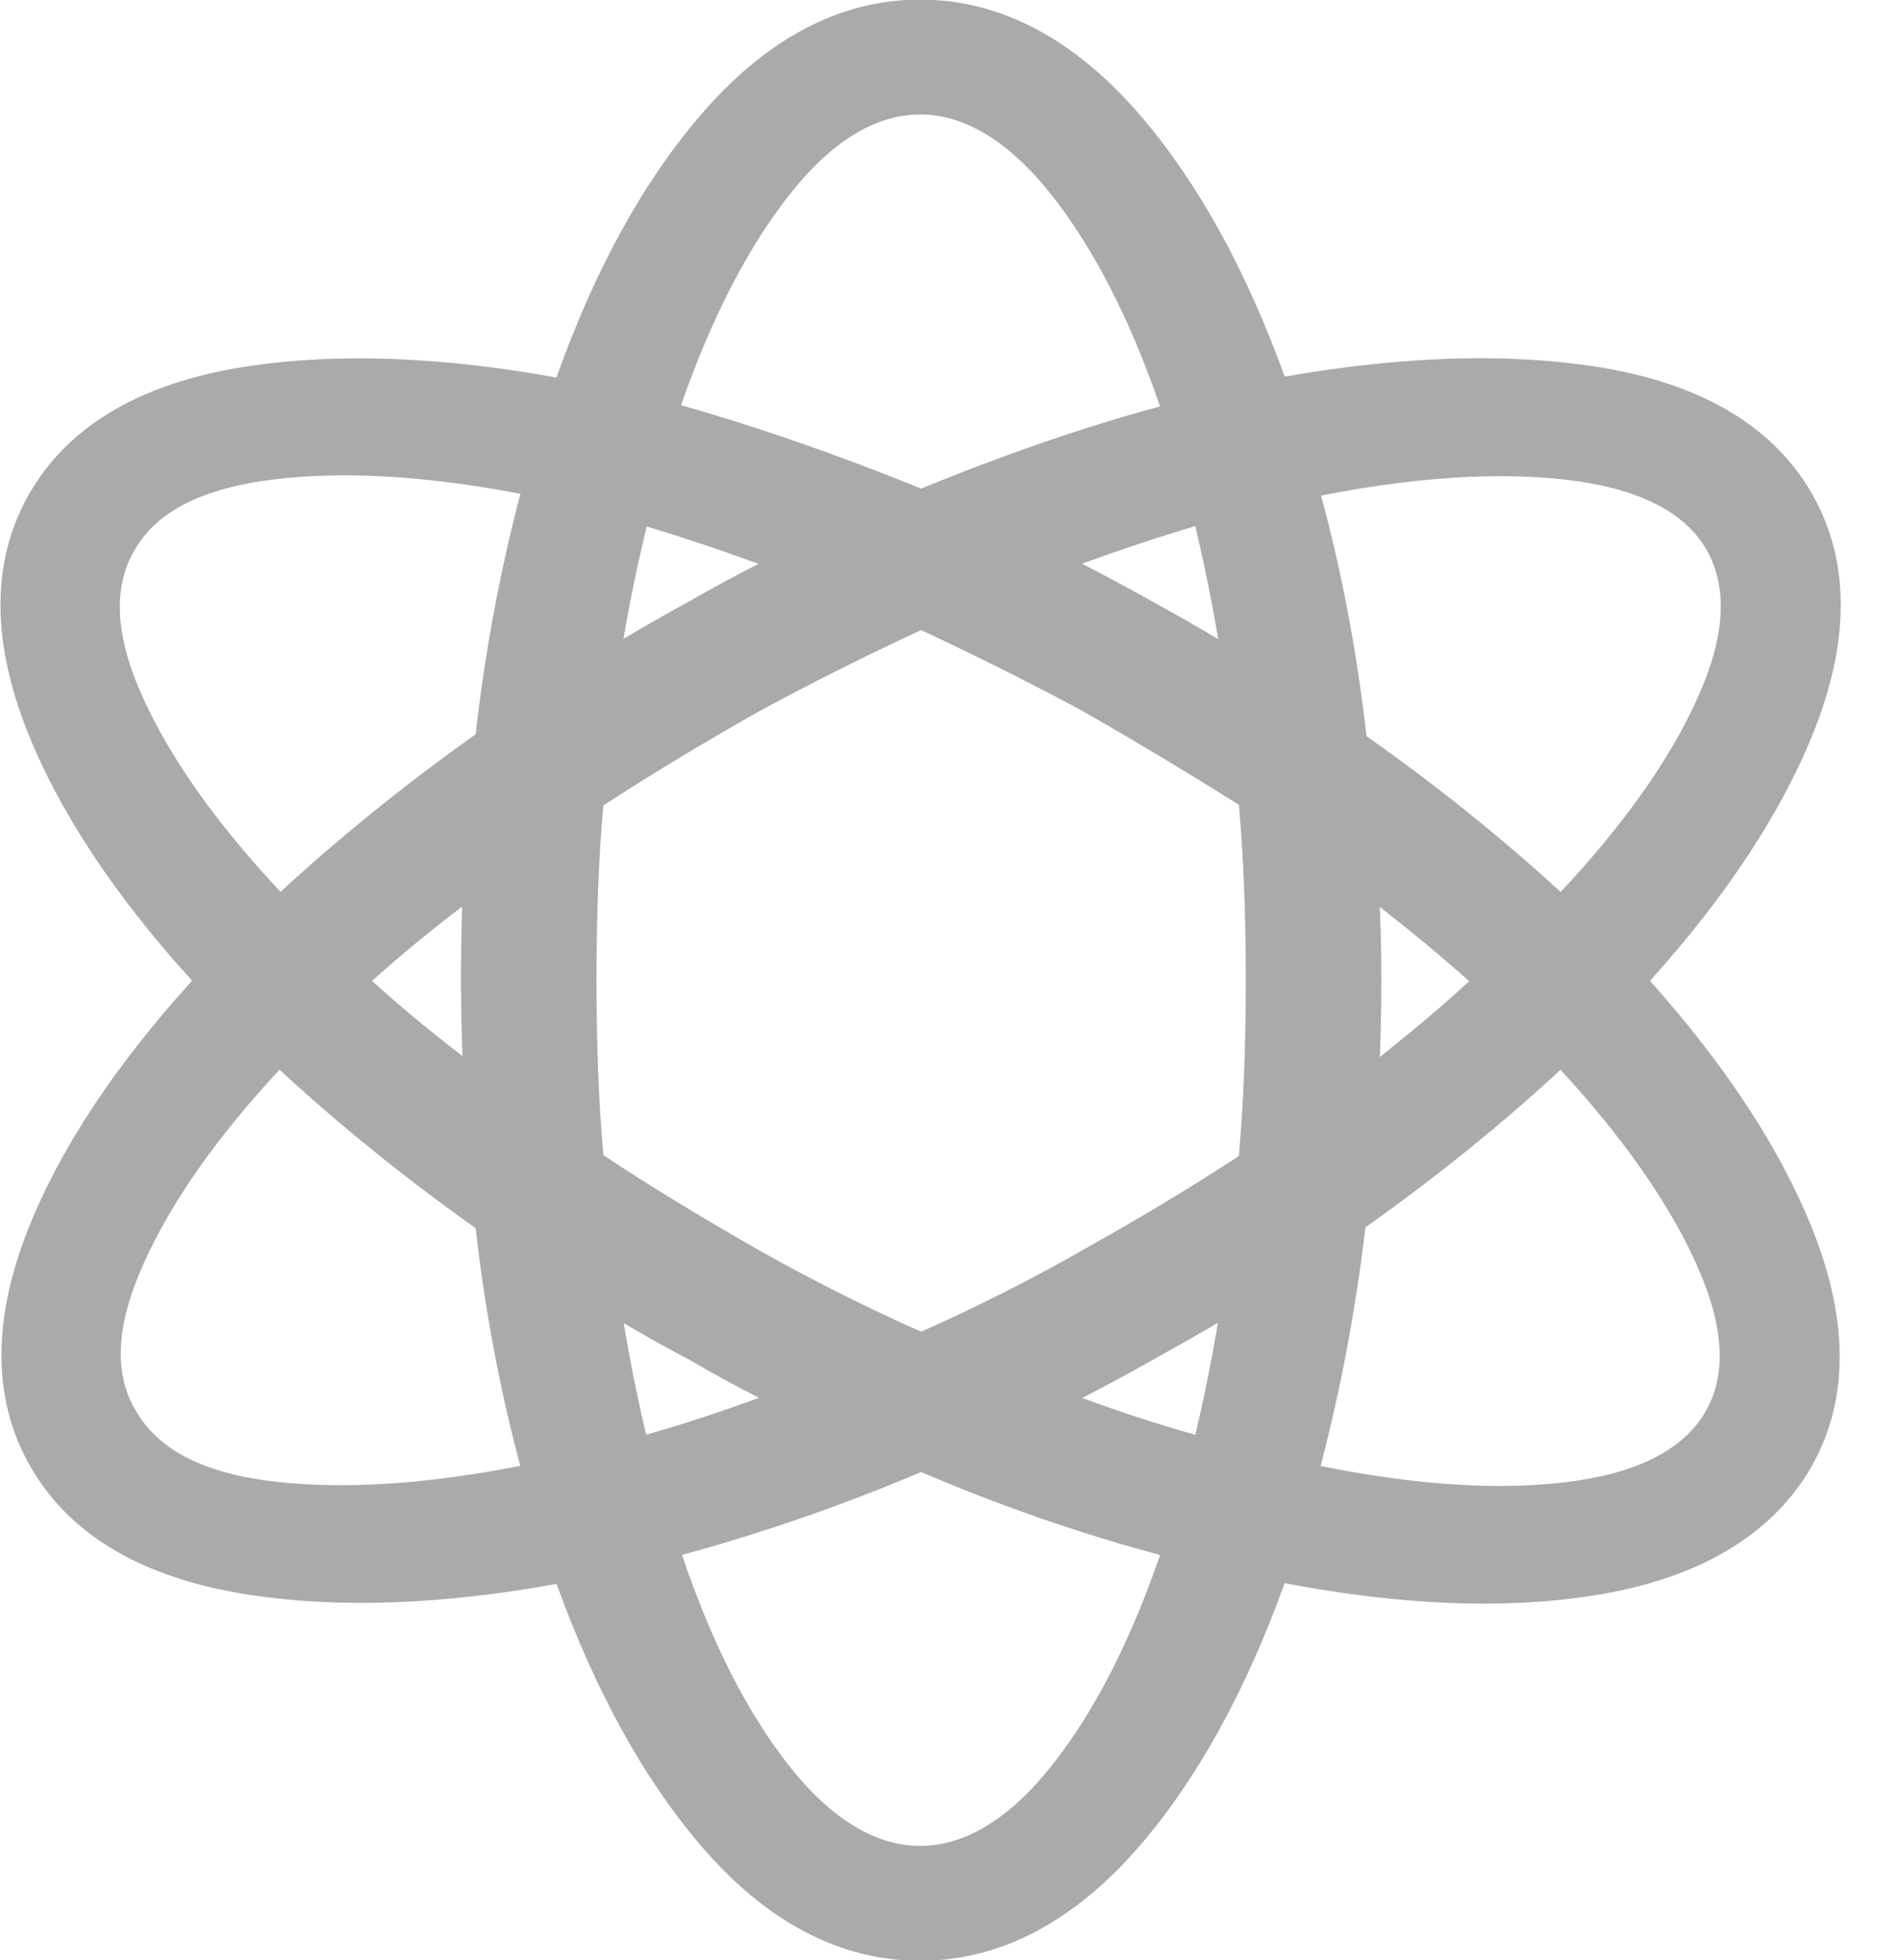 <svg xmlns="http://www.w3.org/2000/svg" xmlns:xlink="http://www.w3.org/1999/xlink" preserveAspectRatio="xMidYMid" width="32" height="33" viewBox="0 0 32 33">
  <path d="M27.789,16.513 C29.082,15.080 30.010,13.669 30.550,12.312 C31.174,10.739 31.152,9.373 30.483,8.254 C29.812,7.132 28.584,6.430 26.834,6.166 C25.332,5.940 23.591,5.998 21.637,6.341 C20.990,4.551 20.177,3.078 19.218,1.958 C18.101,0.654 16.849,-0.007 15.496,-0.007 C14.142,-0.007 12.888,0.657 11.773,1.969 C10.813,3.095 10.006,4.569 9.372,6.356 C7.419,6.002 5.678,5.940 4.176,6.166 C2.427,6.430 1.199,7.132 0.527,8.255 C-0.142,9.374 -0.164,10.740 0.460,12.313 C0.997,13.664 1.929,15.075 3.235,16.511 C1.930,17.949 1.001,19.357 0.470,20.704 C-0.149,22.272 -0.123,23.634 0.547,24.750 C1.216,25.872 2.440,26.578 4.183,26.847 C5.680,27.080 7.420,27.020 9.374,26.667 C10.019,28.451 10.827,29.923 11.781,31.046 C12.891,32.351 14.141,33.012 15.496,33.012 C16.849,33.012 18.102,32.351 19.219,31.048 C20.177,29.928 20.988,28.452 21.636,26.654 C23.588,27.027 25.325,27.097 26.816,26.865 C28.550,26.596 29.778,25.893 30.465,24.768 C31.134,23.649 31.156,22.284 30.531,20.710 C29.995,19.360 29.073,17.950 27.789,16.513 ZM13.277,29.712 C12.579,28.824 11.978,27.636 11.486,26.178 C12.842,25.810 14.193,25.342 15.514,24.783 C16.838,25.350 18.188,25.818 19.538,26.180 C19.038,27.634 18.429,28.820 17.725,29.711 C16.287,31.533 14.706,31.533 13.277,29.712 ZM17.725,3.301 C18.429,4.199 19.038,5.388 19.538,6.842 C18.279,7.182 16.930,7.646 15.514,8.226 C14.139,7.667 12.783,7.195 11.471,6.821 C11.971,5.381 12.578,4.198 13.278,3.301 C14.708,1.469 16.285,1.470 17.725,3.301 ZM23.239,15.269 C23.791,15.700 24.293,16.117 24.744,16.519 C24.438,16.801 24.118,17.080 23.789,17.350 C23.608,17.498 23.426,17.646 23.240,17.796 C23.257,17.342 23.265,16.907 23.265,16.494 C23.265,16.119 23.257,15.709 23.239,15.269 ZM23.016,12.395 C22.853,10.978 22.597,9.619 22.249,8.344 C23.818,8.035 25.200,7.944 26.362,8.075 C27.547,8.209 28.341,8.595 28.720,9.219 C29.108,9.868 29.065,10.697 28.589,11.754 C28.129,12.779 27.355,13.875 26.284,15.017 C25.274,14.091 24.178,13.212 23.016,12.395 ZM15.514,22.421 C14.583,22.007 13.657,21.542 12.762,21.037 C11.741,20.452 10.868,19.919 10.163,19.448 C10.085,18.588 10.046,17.596 10.046,16.494 C10.046,15.395 10.085,14.410 10.162,13.561 C10.927,13.062 11.810,12.527 12.786,11.975 C13.664,11.499 14.581,11.039 15.514,10.608 C16.443,11.043 17.360,11.502 18.230,11.968 C19.145,12.493 20.030,13.024 20.866,13.550 C20.943,14.417 20.982,15.406 20.982,16.494 C20.982,17.596 20.943,18.593 20.865,19.463 C20.090,19.970 19.213,20.499 18.249,21.038 C17.385,21.532 16.466,21.997 15.514,22.421 ZM19.366,10.103 C19.023,9.911 18.640,9.706 18.223,9.490 C18.884,9.249 19.522,9.038 20.131,8.858 C20.280,9.486 20.410,10.122 20.517,10.760 C20.148,10.541 19.764,10.321 19.366,10.103 ZM10.893,8.863 C11.513,9.051 12.141,9.261 12.776,9.493 C12.383,9.692 12.006,9.896 11.650,10.101 C11.249,10.320 10.865,10.539 10.499,10.757 C10.611,10.113 10.742,9.479 10.893,8.863 ZM7.790,17.781 C7.234,17.354 6.725,16.931 6.266,16.514 C6.734,16.094 7.240,15.676 7.783,15.263 C7.770,15.665 7.764,16.074 7.764,16.494 C7.764,16.938 7.773,17.368 7.790,17.781 ZM8.765,8.313 C8.419,9.628 8.166,10.986 8.011,12.362 C6.813,13.214 5.711,14.104 4.725,15.015 C3.654,13.875 2.877,12.779 2.410,11.752 C1.931,10.697 1.891,9.871 2.289,9.223 C2.676,8.586 3.448,8.208 4.650,8.067 C5.013,8.025 5.401,8.003 5.804,8.003 C6.692,8.003 7.687,8.108 8.765,8.313 ZM2.421,21.268 C2.883,20.240 3.651,19.145 4.708,18.009 C5.704,18.931 6.812,19.826 8.011,20.678 C8.166,22.050 8.418,23.392 8.763,24.679 C7.197,24.986 5.817,25.077 4.657,24.948 C3.464,24.813 2.695,24.433 2.304,23.778 C1.909,23.144 1.947,22.323 2.421,21.268 ZM11.615,22.895 C11.974,23.108 12.365,23.320 12.783,23.533 C12.129,23.774 11.494,23.981 10.883,24.155 C10.734,23.529 10.608,22.901 10.505,22.276 C10.875,22.495 11.247,22.703 11.615,22.895 ZM20.131,24.156 C19.516,23.984 18.879,23.776 18.226,23.536 C18.598,23.345 18.990,23.135 19.399,22.904 C19.780,22.693 20.152,22.482 20.513,22.272 C20.398,22.944 20.271,23.574 20.131,24.156 ZM22.242,24.681 C22.580,23.391 22.833,22.044 22.997,20.663 C24.190,19.817 25.292,18.928 26.283,18.011 C27.341,19.160 28.110,20.259 28.572,21.285 C29.046,22.342 29.089,23.165 28.704,23.800 C28.322,24.429 27.530,24.818 26.351,24.956 C26.005,24.997 25.635,25.017 25.251,25.017 C24.353,25.017 23.343,24.904 22.242,24.681 Z" id="path-1" class="cls-2" fill-rule="evenodd" fill="#aaaaaa"/>
</svg>
